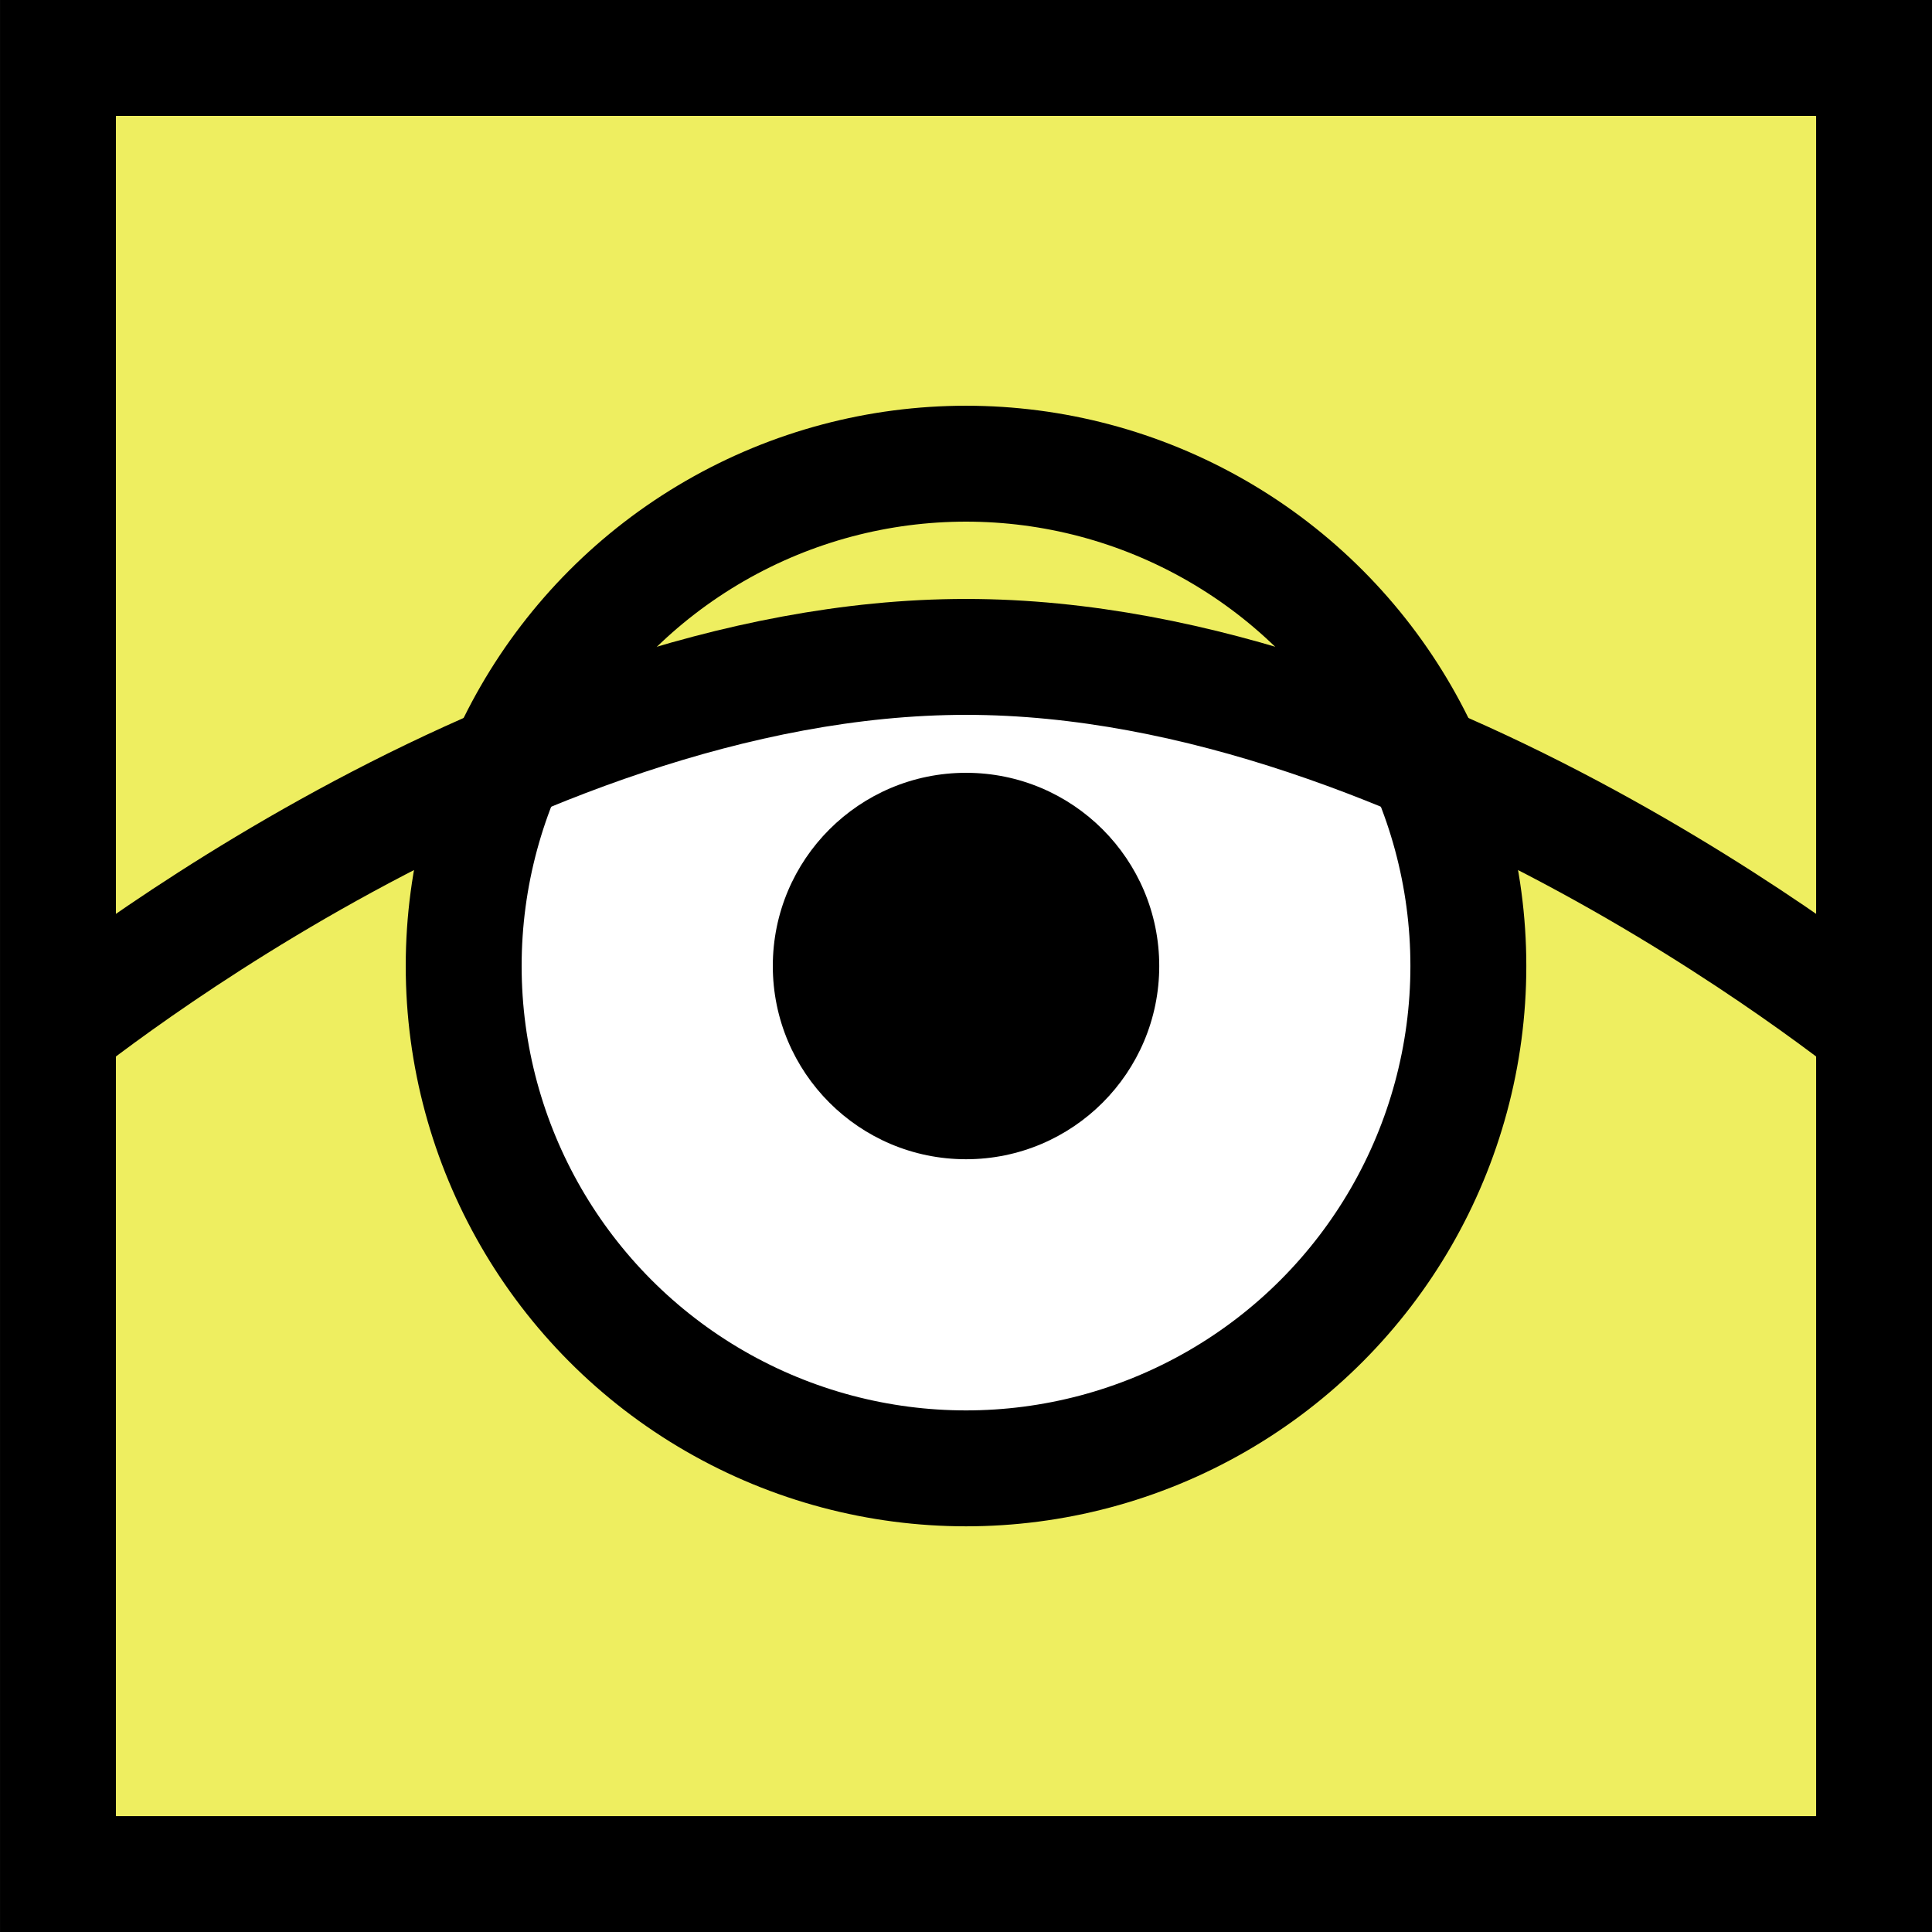 <?xml version="1.0" encoding="UTF-8" standalone="no"?>
<svg xmlns:rdf="http://www.w3.org/1999/02/22-rdf-syntax-ns#" xmlns="http://www.w3.org/2000/svg" height="150" width="150" version="1.1" xmlns:cc="http://creativecommons.org/ns#" xmlns:dc="http://purl.org/dc/elements/1.1/" viewBox="0 0 39.687 39.687">
 <rect x="0" y="0" width="39.687" height="39.687" fill="#808080" stroke="none"/>
 <rect style="color:#000000;paint-order:normal" height="37.306" width="37.306" y="1.191" x="1.191" fill="#eeee60"/>
 <path style="color:#000000;paint-order:normal" stroke-width="3" d="m30.163 19.844c0 5.699-4.62 10.319-10.319 10.319s-10.319-4.62-10.319-10.319c2e-7 -5.699 7.969-6.35 10.319-6.35s10.319 0.651 10.319 6.35z" fill="#fff"/>
 <circle stroke-linejoin="round" style="color:#000000;paint-order:normal" cx="19.844" stroke="#000" cy="19.844" r="10.319" stroke-width="2.381" fill="none"/>
 <circle style="color:#000000;paint-order:normal" r="3.969" cy="19.844" cx="19.844" stroke-width="3"/>
 <path stroke="#000" stroke-width="2.381" d="m0.794 21.431s9.525-7.937 19.05-7.937 19.05 7.937 19.05 7.937" fill="none"/>
 <rect style="color:#000000;paint-order:normal" height="37.306" width="37.306" stroke="#000" stroke-linecap="round" y="1.191" x="1.191" stroke-width="2.381" fill="none"/>
</svg>
